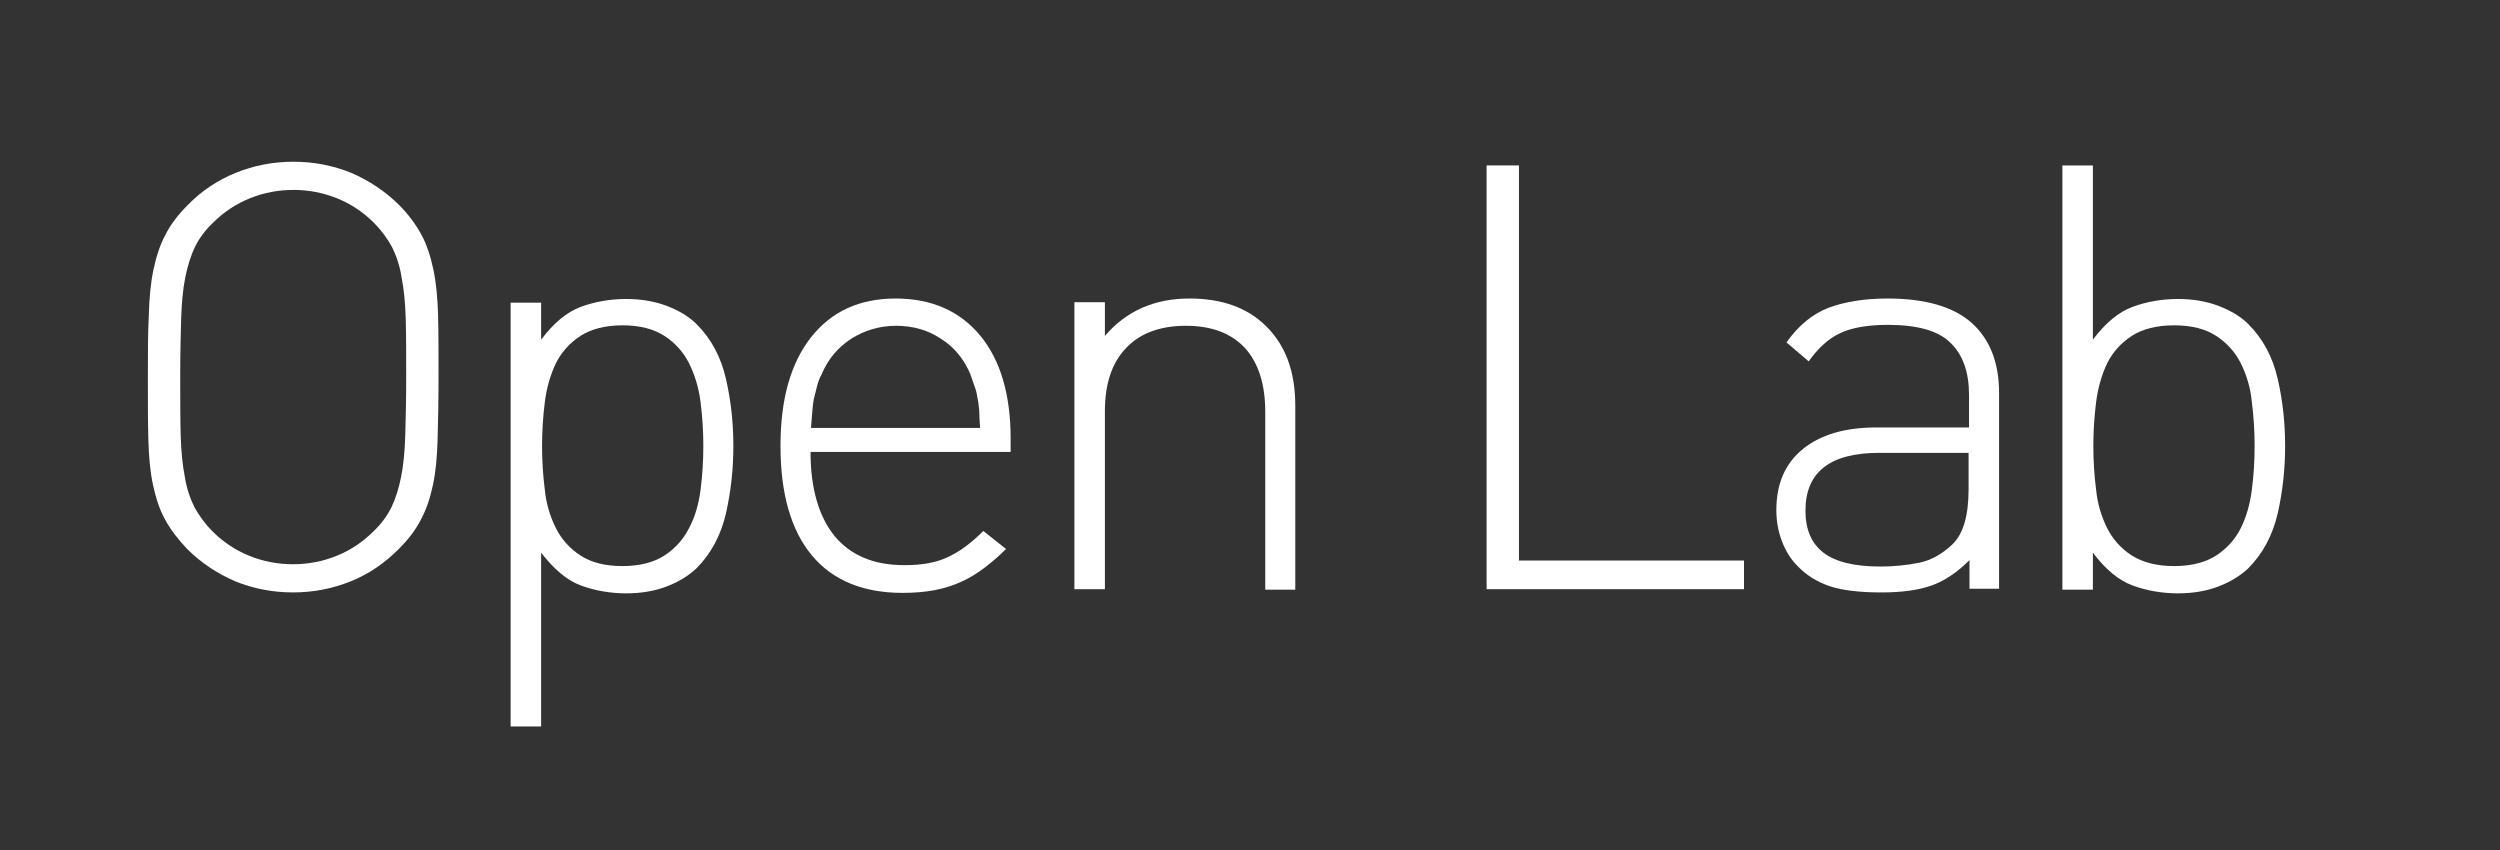 <?xml version="1.0" encoding="utf-8"?>
<!-- Generator: Adobe Illustrator 23.0.2, SVG Export Plug-In . SVG Version: 6.00 Build 0)  -->
<svg version="1.1" id="Layer_1" xmlns="http://www.w3.org/2000/svg" xmlns:xlink="http://www.w3.org/1999/xlink" x="0px" y="0px"
	 viewBox="0 0 541 184" style="enable-background:new 0 0 541 184;" xml:space="preserve">
<rect x="0" y="0" width="541" height="184" fill="#333333" stroke="none"/>
<style type="text/css">
	.st0{fill:#FFFFFF;}
</style>
<g>
	<path class="st0" d="M94.9,81.6c0-5.2,0-9.6-0.1-13.3c-0.1-3.7-0.4-7-1-9.9c-0.6-2.8-1.4-5.4-2.6-7.6c-1.2-2.2-2.8-4.4-4.8-6.4
		c-3-3-6.5-5.3-10.4-7c-4-1.6-8.1-2.4-12.5-2.4c-4.4,0-8.5,0.8-12.5,2.4c-3.9,1.6-7.4,3.9-10.4,7c-2.1,2.1-3.7,4.2-4.8,6.4
		c-1.2,2.2-2,4.8-2.6,7.6c-0.6,2.8-0.9,6.1-1,9.9C32,72,32,76.5,32,81.6c0,5.2,0,9.6,0.1,13.4c0.1,3.8,0.4,7.1,1,9.9
		c0.6,2.8,1.4,5.3,2.6,7.5c1.2,2.2,2.8,4.3,4.8,6.4c3,3,6.5,5.3,10.4,7c4,1.6,8.1,2.4,12.5,2.4c4.4,0,8.5-0.8,12.5-2.4
		c4-1.6,7.4-4,10.4-7c2.1-2.1,3.7-4.2,4.8-6.4c1.2-2.2,2-4.7,2.6-7.5c0.6-2.8,0.9-6.1,1-9.9C94.8,91.3,94.9,86.8,94.9,81.6
		L94.9,81.6z M87.9,81.6c0,4.9-0.1,9.1-0.2,12.6c-0.1,3.5-0.4,6.5-0.9,9c-0.5,2.5-1.2,4.7-2.1,6.6c-0.9,1.8-2.2,3.6-3.9,5.2
		c-2.3,2.3-5,4.1-8,5.3c-3,1.2-6.1,1.8-9.4,1.8c-3.3,0-6.4-0.6-9.4-1.8c-3-1.2-5.7-3-8-5.3c-1.6-1.6-2.9-3.4-3.9-5.2
		c-0.9-1.8-1.7-4-2.1-6.6c-0.5-2.5-0.8-5.5-0.9-9C39,90.7,39,86.5,39,81.6c0-4.9,0.1-9.1,0.2-12.6c0.1-3.5,0.4-6.5,0.9-9
		c0.5-2.5,1.2-4.7,2.1-6.6c0.9-1.8,2.2-3.6,3.9-5.2c2.3-2.3,5-4.1,8-5.3c3-1.2,6.1-1.8,9.4-1.8c3.3,0,6.4,0.6,9.4,1.8
		c3,1.2,5.7,3,8,5.3c1.6,1.6,2.9,3.4,3.9,5.2c0.9,1.8,1.7,4,2.1,6.6c0.5,2.5,0.8,5.5,0.9,9C87.9,72.6,87.9,76.8,87.9,81.6L87.9,81.6
		z"/>
	<path class="st0" d="M158.7,96.5c0-4.9-0.5-9.7-1.6-14.5c-1.1-4.8-3.2-8.7-6.4-11.9c-1.6-1.6-3.8-2.9-6.4-3.9
		c-2.6-1-5.6-1.5-8.8-1.5c-3.5,0-6.8,0.6-9.8,1.7c-3,1.1-5.9,3.5-8.6,7.1v-8h-6.6v91.7h6.6v-37.6c2.8,3.6,5.6,6,8.6,7.1
		c3,1.1,6.3,1.7,9.8,1.7c3.3,0,6.2-0.5,8.8-1.5c2.6-1,4.7-2.3,6.4-3.9c3.2-3.2,5.3-7.2,6.4-11.9C158.2,106.2,158.7,101.4,158.7,96.5
		L158.7,96.5z M152.2,96.5c0,3.3-0.2,6.4-0.6,9.5c-0.4,3.1-1.2,5.9-2.5,8.3c-1.2,2.4-3,4.4-5.3,5.9c-2.3,1.5-5.4,2.3-9.1,2.3
		c-3.8,0-6.8-0.8-9.1-2.3c-2.3-1.5-4.1-3.5-5.3-5.9c-1.2-2.4-2.1-5.2-2.4-8.3c-0.4-3.1-0.6-6.3-0.6-9.5c0-3.2,0.2-6.3,0.6-9.5
		c0.4-3.1,1.2-5.9,2.4-8.4c1.2-2.4,3-4.4,5.3-5.9c2.3-1.5,5.4-2.3,9.1-2.3c3.8,0,6.8,0.8,9.1,2.3c2.3,1.5,4.1,3.5,5.3,5.9
		c1.2,2.4,2.1,5.2,2.5,8.4C152,90.1,152.2,93.3,152.2,96.5L152.2,96.5z"/>
	<path class="st0" d="M218.7,97.9v-3c0-9.5-2.2-17-6.6-22.3c-4.4-5.3-10.5-8-18.3-8c-7.8,0-13.9,2.8-18.3,8.4
		c-4.4,5.6-6.6,13.4-6.6,23.5c0,10.4,2.3,18.3,6.8,23.7c4.5,5.4,11.1,8.1,19.6,8.1c2.6,0,4.9-0.2,7-0.6c2.1-0.4,4-1,5.7-1.8
		c1.8-0.8,3.4-1.8,5-3c1.6-1.2,3.2-2.6,4.7-4.1l-4.9-3.9c-2.7,2.7-5.3,4.6-7.8,5.7c-2.5,1.2-5.6,1.7-9.3,1.7
		c-6.6,0-11.6-2.1-15.1-6.3c-3.4-4.2-5.2-10.3-5.2-18.2H218.7z M212.1,92.6h-36.6c0.1-1.5,0.2-2.7,0.3-3.8c0.1-1.1,0.2-2,0.4-2.8
		c0.2-0.8,0.4-1.6,0.6-2.4c0.2-0.8,0.5-1.7,1-2.6c1.4-3.3,3.5-5.8,6.4-7.7c2.9-1.8,6.1-2.8,9.7-2.8c3.6,0,6.9,0.9,9.7,2.8
		c2.9,1.8,5,4.4,6.4,7.7c0.3,0.9,0.6,1.8,0.9,2.6c0.3,0.8,0.5,1.6,0.6,2.4c0.2,0.8,0.3,1.8,0.4,2.8C211.9,89.9,212,91.1,212.1,92.6
		L212.1,92.6z"/>
	<path class="st0" d="M280.3,127.5V87.8c0-7.4-2.1-13.1-6.4-17.3c-4.1-4-9.6-5.9-16.5-5.9c-7.6,0-13.7,2.7-18.3,8.1v-7.3h-6.6v62.1
		h6.6V89c0-5.9,1.5-10.5,4.6-13.7c3-3.2,7.4-4.8,12.9-4.8c5.6,0,9.8,1.6,12.8,4.8c2.9,3.2,4.4,7.8,4.4,13.8v38.5H280.3z"/>
	<polygon class="st0" points="377.4,127.5 377.4,121.3 328.7,121.3 328.7,35.8 321.7,35.8 321.7,127.5 	"/>
	<path class="st0" d="M432.6,127.5V85c0-6.5-2-11.6-5.9-15.1c-3.9-3.5-10-5.3-18.2-5.3c-5.1,0-9.3,0.7-12.8,2
		c-3.4,1.3-6.5,3.8-9.1,7.5l4.8,4.1c2-2.8,4.2-4.9,6.8-6.1c2.5-1.2,6-1.8,10.4-1.8c6.4,0,10.9,1.3,13.5,3.9c2.7,2.6,4,6.4,4,11.3v7
		h-20.1c-6.8,0-12.1,1.6-15.9,4.7c-3.8,3.1-5.7,7.5-5.7,13.2c0,2.3,0.4,4.6,1.2,6.7c0.8,2.1,1.9,3.9,3.4,5.4c2,2.1,4.4,3.5,7.1,4.4
		c2.8,0.9,6.5,1.3,11.1,1.3c4.4,0,8-0.5,10.8-1.5c2.8-1,5.5-2.8,8.2-5.5v6.2H432.6z M426,105.9c0,5.8-1.2,9.7-3.5,11.9
		c-2.2,2.1-4.7,3.5-7.3,4c-2.6,0.5-5.3,0.8-8.2,0.8c-5.7,0-9.8-1-12.4-3c-2.6-2-3.9-5-3.9-9.1c0-8.3,5.3-12.5,15.9-12.5H426V105.9z"
		/>
	<path class="st0" d="M494.5,96.5c0-4.9-0.5-9.7-1.6-14.5c-1.1-4.8-3.2-8.7-6.4-11.9c-1.6-1.6-3.8-2.9-6.4-3.9
		c-2.6-1-5.6-1.5-8.8-1.5c-3.5,0-6.8,0.6-9.8,1.7c-3,1.1-5.9,3.5-8.6,7.1V35.8h-6.6v91.8h6.6v-8c2.7,3.6,5.6,6,8.6,7.1
		c3,1.1,6.3,1.7,9.8,1.7c3.3,0,6.2-0.5,8.8-1.5c2.6-1,4.7-2.3,6.4-3.9c3.2-3.2,5.3-7.2,6.4-11.9C494,106.2,494.5,101.4,494.5,96.5
		L494.5,96.5z M487.9,96.5c0,3.3-0.2,6.4-0.6,9.5c-0.4,3.1-1.2,5.9-2.4,8.3c-1.2,2.4-3,4.4-5.3,5.9c-2.3,1.5-5.4,2.3-9.1,2.3
		c-3.8,0-6.8-0.8-9.2-2.3c-2.3-1.5-4.1-3.5-5.3-5.9c-1.2-2.4-2.1-5.2-2.4-8.3c-0.4-3.1-0.6-6.3-0.6-9.5c0-3.2,0.2-6.3,0.6-9.5
		c0.4-3.1,1.2-5.9,2.4-8.4c1.2-2.4,3-4.4,5.3-5.9c2.3-1.5,5.4-2.3,9.2-2.3c3.8,0,6.8,0.8,9.1,2.3c2.3,1.5,4.1,3.5,5.3,5.9
		c1.2,2.4,2.1,5.2,2.4,8.4C487.7,90.1,487.9,93.3,487.9,96.5L487.9,96.5z"/>
</g>
</svg>
